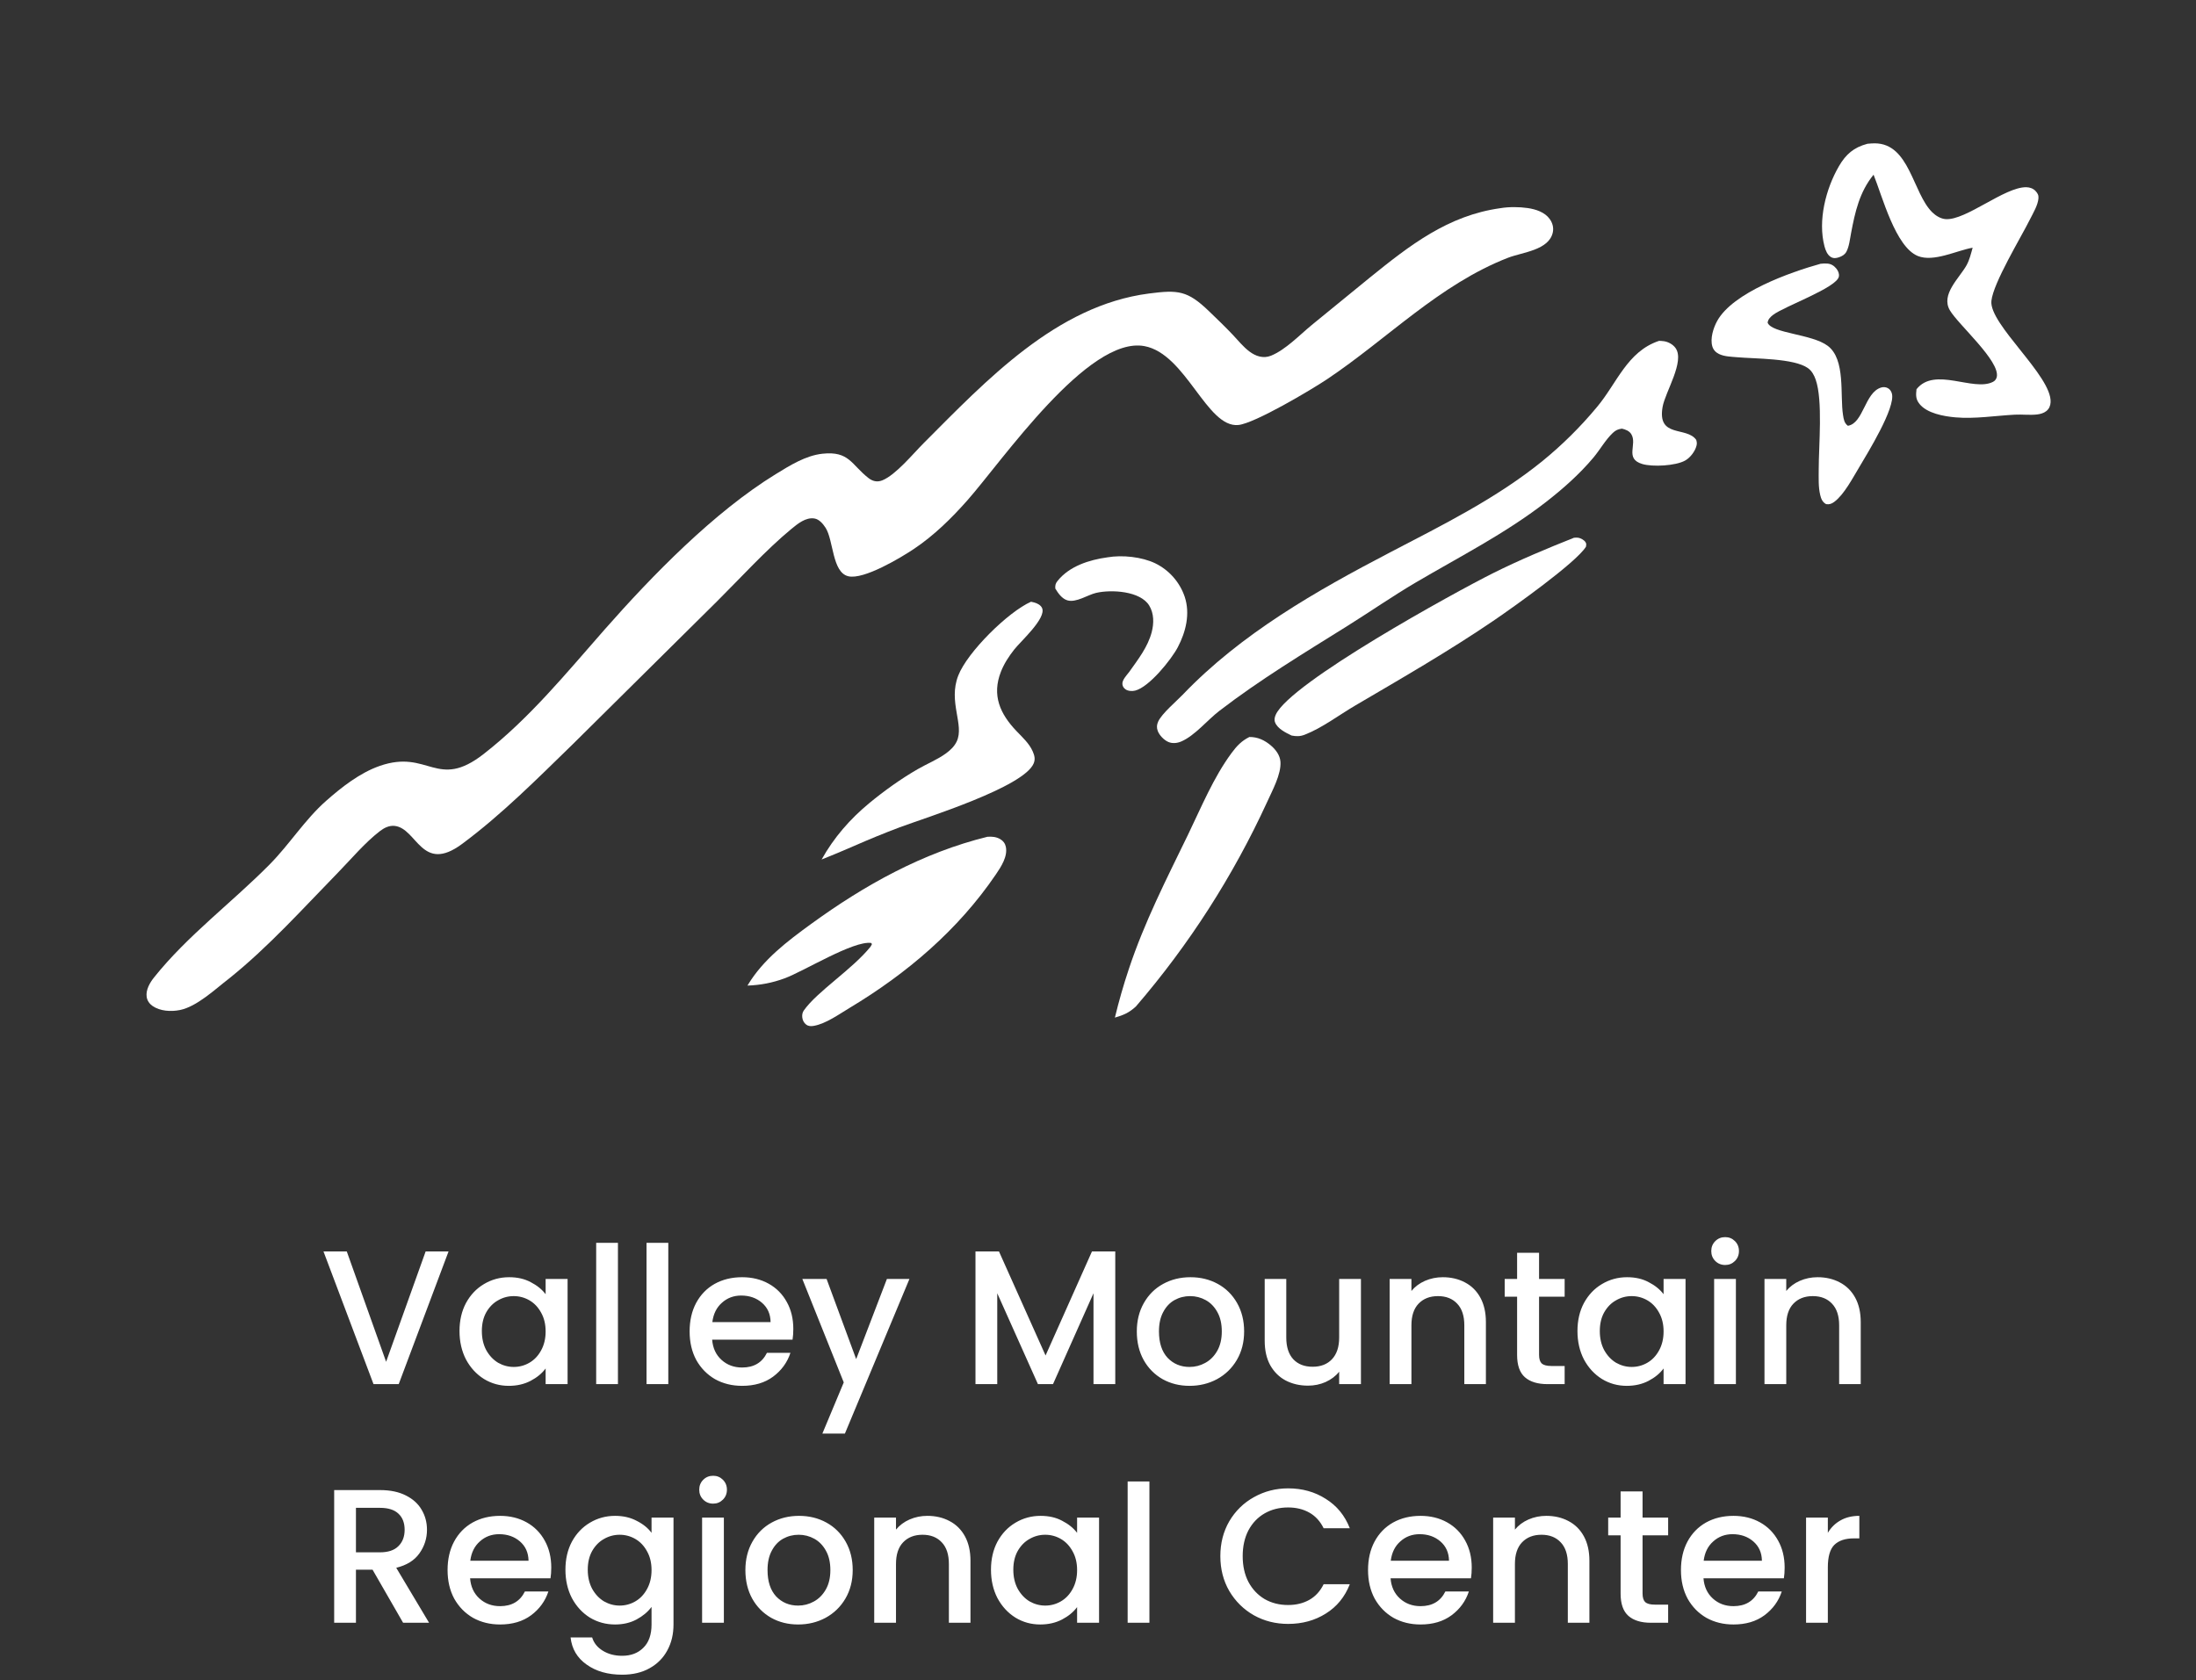 <svg width="230" height="176" viewBox="0 0 230 176" fill="none" xmlns="http://www.w3.org/2000/svg">
<rect x="0" y="0" width="230" height="176" fill="#333333" stroke="none"/>
<path d="M157.15 21.808C158.029 21.659 159.118 21.666 160 21.795C160.848 21.919 161.802 22.224 162.32 22.957C162.607 23.362 162.74 23.847 162.636 24.339C162.236 26.22 159.444 26.421 157.954 27C150.756 29.793 145.296 35.513 138.979 39.736C137.368 40.813 131.422 44.353 129.701 44.523C126.385 44.849 124.229 37.069 119.862 36.259C113.958 35.164 104.983 48.271 101.312 52.422C99.646 54.305 97.816 56.104 95.719 57.506C94.366 58.411 90.464 60.761 88.841 60.367C87.146 59.956 87.31 56.595 86.464 55.284C86.203 54.88 85.805 54.4 85.305 54.318C84.388 54.168 83.539 54.875 82.875 55.421C80.282 57.557 77.547 60.557 75.14 62.954L59.984 77.968C56.302 81.551 52.526 85.353 48.388 88.416C44.153 91.551 43.69 86.777 41.335 86.521C40.763 86.458 40.226 86.73 39.786 87.07C38.206 88.289 36.813 89.962 35.414 91.397C31.717 95.184 28.12 99.205 23.983 102.517C22.557 103.607 20.629 105.457 18.83 105.813C17.915 105.994 16.77 105.934 15.98 105.387C15.653 105.16 15.417 104.826 15.361 104.427C15.258 103.697 15.695 102.947 16.131 102.399C19.64 98 24.313 94.537 28.258 90.541C30.339 88.431 31.947 85.844 34.161 83.892C35.791 82.456 37.69 80.964 39.765 80.239C44.893 78.45 45.745 82.817 50.652 78.992C55.481 75.227 59.311 70.511 63.332 65.941C68.302 60.293 74.794 53.633 81.249 49.67C82.728 48.762 84.378 47.722 86.14 47.532C88.945 47.228 89.166 48.678 90.956 50.076C91.398 50.422 91.884 50.536 92.418 50.318C93.83 49.74 95.624 47.541 96.731 46.433C103.288 39.868 110.625 32.008 120.335 30.749C123.387 30.354 124.369 30.426 126.629 32.605C127.468 33.414 128.312 34.221 129.113 35.068C129.671 35.658 130.199 36.324 130.847 36.814C131.509 37.317 132.311 37.589 133.116 37.264C134.645 36.647 136.122 35.088 137.387 34.048L143.47 29.08C147.648 25.701 151.664 22.565 157.15 21.808Z" fill="white"/>
<path d="M173.767 35.706C173.938 35.713 174.108 35.721 174.277 35.746C174.733 35.813 175.217 36.08 175.487 36.456C176.493 37.858 174.413 41.036 174.133 42.63C173.556 45.92 176.651 44.643 177.655 46.081C177.721 46.296 177.743 46.462 177.687 46.683C177.539 47.28 177.028 47.953 176.487 48.251C175.485 48.803 173.093 48.931 172.008 48.609C170.125 48.049 171.514 46.555 170.854 45.481C170.643 45.138 170.241 44.987 169.869 44.904C169.463 44.964 169.225 45.063 168.923 45.348C168.145 46.082 167.591 47.096 166.904 47.919C165.434 49.678 163.643 51.258 161.832 52.657C157.637 55.9 152.854 58.332 148.296 61.013C145.86 62.446 143.533 64.064 141.138 65.563C136.569 68.421 131.975 71.188 127.697 74.48C126.456 75.434 125.14 77.066 123.723 77.675C123.297 77.858 122.797 77.916 122.363 77.725C121.909 77.525 121.442 77.045 121.262 76.583C121.129 76.24 121.15 75.924 121.303 75.591C121.696 74.738 123.197 73.481 123.876 72.773C130.005 66.37 137.842 61.908 145.633 57.845C151.116 54.986 156.684 52.232 161.519 48.326C163.611 46.623 165.532 44.721 167.254 42.647C169.357 40.152 170.411 36.824 173.767 35.706Z" fill="white"/>
<path d="M195.589 15.061C195.838 15.038 196.09 15.016 196.34 15.016C200.016 15.014 200.319 20.229 202.383 22.247C202.747 22.603 203.267 22.922 203.787 22.956C205.919 23.094 209.954 19.578 212.229 19.613C212.585 19.619 212.948 19.743 213.194 20.007C213.408 20.237 213.527 20.44 213.5 20.772C213.44 21.499 212.955 22.295 212.633 22.939C211.636 24.937 208.77 29.626 208.571 31.522C208.315 33.97 214.914 39.373 214.772 42.136C214.753 42.5 214.619 42.829 214.329 43.061C214.061 43.277 213.706 43.376 213.369 43.417C212.608 43.509 211.798 43.4 211.024 43.441C208.97 43.549 206.84 43.903 204.79 43.721C203.583 43.614 201.833 43.302 201.041 42.318C200.636 41.816 200.658 41.387 200.726 40.777C202.623 38.372 206.68 41.065 208.741 40.001C208.942 39.899 209.086 39.713 209.134 39.494C209.505 37.83 205.109 34.02 204.222 32.508C203.241 30.836 205.228 29.128 205.973 27.779C206.281 27.219 206.435 26.562 206.607 25.95C204.938 26.239 202.52 27.492 200.863 26.817C198.518 25.862 197.144 20.555 196.23 18.302C194.756 20.108 194.292 22.203 193.871 24.435C193.756 25.04 193.673 25.835 193.381 26.374C193.215 26.678 192.923 26.848 192.603 26.953C192.315 27.049 192.048 27.09 191.771 26.932C191.389 26.713 191.198 26.216 191.091 25.813C190.377 23.109 191.225 19.792 192.593 17.426C193.334 16.146 194.162 15.443 195.589 15.061Z" fill="white"/>
<path d="M103.42 87.66C103.896 87.626 104.339 87.663 104.759 87.906C105.071 88.086 105.274 88.361 105.348 88.713C105.559 89.725 104.844 90.809 104.304 91.604C100.353 97.418 94.991 101.981 88.994 105.581C87.895 106.24 86.507 107.244 85.239 107.468C84.945 107.52 84.673 107.519 84.427 107.328C84.198 107.151 84.062 106.882 84.028 106.597C83.997 106.344 84.033 106.079 84.181 105.867C85.587 103.857 89.244 101.572 91.181 99.17L91.326 98.904L91.24 98.784C89.367 98.528 84.231 101.734 82.169 102.493C80.896 102.961 79.641 103.203 78.287 103.249L78.33 103.178C79.928 100.521 82.467 98.599 84.938 96.803C90.555 92.718 96.632 89.331 103.42 87.66Z" fill="white"/>
<path d="M107.986 63.037C108.1 63.056 108.214 63.086 108.326 63.117C108.638 63.205 108.988 63.377 109.135 63.684C109.642 64.743 106.909 67.173 106.23 68.038C105.669 68.751 105.161 69.526 104.83 70.374C103.867 72.839 104.737 74.782 106.467 76.591C107.082 77.234 107.809 77.892 108.166 78.722C108.35 79.149 108.45 79.523 108.264 79.972C107.236 82.463 97.002 85.638 94.236 86.665C92.606 87.281 90.994 87.941 89.4 88.643C88.292 89.128 87.177 89.594 86.053 90.041C87.333 87.745 89.029 85.8 91.054 84.128C92.611 82.843 94.353 81.596 96.102 80.585C97.084 80.016 98.182 79.582 99.097 78.911C99.548 78.58 99.96 78.187 100.202 77.676C101.029 75.929 99.282 73.54 100.365 70.769C101.328 68.303 105.585 64.1 107.986 63.037Z" fill="white"/>
<path d="M130.854 77.207C131.721 77.197 132.437 77.534 133.1 78.09C133.606 78.516 134.062 79.118 134.109 79.8C134.203 81.115 133.239 82.846 132.704 84.037C129.151 91.776 124.529 98.978 118.972 105.434C118.269 106.089 117.671 106.342 116.77 106.604C117.182 104.89 117.668 103.195 118.227 101.523C119.865 96.584 122.168 92.101 124.429 87.438C125.822 84.562 127.087 81.458 128.993 78.88C129.534 78.148 130.027 77.622 130.854 77.207Z" fill="white"/>
<path d="M164.847 56.337C164.993 56.323 165.145 56.311 165.292 56.332C165.549 56.367 165.905 56.565 166.052 56.784C166.177 56.971 166.135 57.068 166.106 57.278C165.049 58.967 158.459 63.633 156.558 64.933C151.83 68.163 146.867 71.019 141.933 73.915C140.239 74.909 138.479 76.257 136.657 76.965C136.164 77.156 135.791 77.151 135.278 77.055C134.671 76.763 133.803 76.343 133.545 75.674C133.44 75.403 133.505 75.121 133.621 74.865C135.134 71.513 152.44 62.008 156.39 60.038C159.155 58.659 161.978 57.478 164.847 56.337Z" fill="white"/>
<path d="M190.674 27.633C190.913 27.602 191.156 27.596 191.396 27.613C191.782 27.642 192.09 27.837 192.329 28.134C192.518 28.37 192.645 28.649 192.599 28.956C192.425 30.129 186.854 32.097 185.703 32.989C185.423 33.207 185.183 33.435 185.133 33.803C185.572 34.936 189.768 34.977 191.431 36.231C193.32 37.654 192.698 41.381 193.031 43.477C193.102 43.928 193.16 44.327 193.541 44.605C195.18 44.338 195.3 41.13 197.012 40.6C197.248 40.527 197.508 40.541 197.726 40.661C197.948 40.783 198.083 40.989 198.149 41.23C198.551 42.701 195.601 47.464 194.751 48.906C194.068 50.026 193.166 51.792 192.118 52.571C191.846 52.773 191.608 52.868 191.264 52.814C190.878 52.615 190.731 52.246 190.638 51.845C190.437 50.989 190.486 50.062 190.485 49.19C190.484 46.681 190.932 41.953 190.167 39.769C190.006 39.307 189.766 38.858 189.36 38.567C187.899 37.519 183.815 37.593 181.927 37.422C181.308 37.367 180.606 37.359 180.039 37.083C179.701 36.918 179.45 36.655 179.342 36.289C179.099 35.465 179.448 34.352 179.847 33.629C181.494 30.637 187.507 28.516 190.674 27.633Z" fill="white"/>
<path d="M115.988 58.387C117.537 58.118 119.596 58.334 121.01 59.019C122.463 59.735 123.571 61 124.087 62.534C124.667 64.307 124.203 66.192 123.361 67.797C122.668 69.116 120.354 71.978 118.897 72.345C118.581 72.425 118.151 72.406 117.879 72.211C117.692 72.076 117.586 71.916 117.557 71.691C117.497 71.254 118.008 70.732 118.262 70.401C119.187 69.088 120.212 67.801 120.626 66.217C120.865 65.302 120.873 64.266 120.363 63.436C119.428 61.911 116.418 61.744 114.817 62.107C113.929 62.308 112.721 63.16 111.8 62.893C111.222 62.725 110.824 62.142 110.528 61.657C110.508 61.322 110.542 61.133 110.758 60.863C112.006 59.302 114.089 58.648 115.988 58.387Z" fill="white"/>
<path d="M46.98 131.1L41.76 145H39.12L33.88 131.1H36.32L40.44 142.66L44.58 131.1H46.98ZM48.127 139.44C48.127 138.333 48.353 137.353 48.807 136.5C49.273 135.647 49.9 134.987 50.687 134.52C51.487 134.04 52.367 133.8 53.327 133.8C54.193 133.8 54.947 133.973 55.587 134.32C56.24 134.653 56.76 135.073 57.147 135.58V133.98H59.447V145H57.147V143.36C56.76 143.88 56.233 144.313 55.567 144.66C54.9 145.007 54.14 145.18 53.287 145.18C52.34 145.18 51.473 144.94 50.687 144.46C49.9 143.967 49.273 143.287 48.807 142.42C48.353 141.54 48.127 140.547 48.127 139.44ZM57.147 139.48C57.147 138.72 56.987 138.06 56.667 137.5C56.36 136.94 55.953 136.513 55.447 136.22C54.94 135.927 54.393 135.78 53.807 135.78C53.22 135.78 52.673 135.927 52.167 136.22C51.66 136.5 51.247 136.92 50.927 137.48C50.62 138.027 50.467 138.68 50.467 139.44C50.467 140.2 50.62 140.867 50.927 141.44C51.247 142.013 51.66 142.453 52.167 142.76C52.687 143.053 53.233 143.2 53.807 143.2C54.393 143.2 54.94 143.053 55.447 142.76C55.953 142.467 56.36 142.04 56.667 141.48C56.987 140.907 57.147 140.24 57.147 139.48ZM64.721 130.2V145H62.441V130.2H64.721ZM69.995 130.2V145H67.715V130.2H69.995ZM83.088 139.22C83.088 139.633 83.062 140.007 83.008 140.34H74.588C74.655 141.22 74.982 141.927 75.568 142.46C76.155 142.993 76.875 143.26 77.728 143.26C78.955 143.26 79.822 142.747 80.328 141.72H82.788C82.455 142.733 81.848 143.567 80.968 144.22C80.102 144.86 79.022 145.18 77.728 145.18C76.675 145.18 75.728 144.947 74.888 144.48C74.062 144 73.408 143.333 72.928 142.48C72.462 141.613 72.228 140.613 72.228 139.48C72.228 138.347 72.455 137.353 72.908 136.5C73.375 135.633 74.022 134.967 74.848 134.5C75.688 134.033 76.648 133.8 77.728 133.8C78.768 133.8 79.695 134.027 80.508 134.48C81.322 134.933 81.955 135.573 82.408 136.4C82.862 137.213 83.088 138.153 83.088 139.22ZM80.708 138.5C80.695 137.66 80.395 136.987 79.808 136.48C79.222 135.973 78.495 135.72 77.628 135.72C76.842 135.72 76.168 135.973 75.608 136.48C75.048 136.973 74.715 137.647 74.608 138.5H80.708ZM95.252 133.98L88.492 150.18H86.132L88.372 144.82L84.032 133.98H86.572L89.672 142.38L92.892 133.98H95.252ZM116.808 131.1V145H114.528V135.48L110.288 145H108.708L104.448 135.48V145H102.168V131.1H104.628L109.508 142L114.368 131.1H116.808ZM124.585 145.18C123.545 145.18 122.605 144.947 121.765 144.48C120.925 144 120.265 143.333 119.785 142.48C119.305 141.613 119.065 140.613 119.065 139.48C119.065 138.36 119.311 137.367 119.805 136.5C120.298 135.633 120.971 134.967 121.825 134.5C122.678 134.033 123.631 133.8 124.685 133.8C125.738 133.8 126.691 134.033 127.545 134.5C128.398 134.967 129.071 135.633 129.565 136.5C130.058 137.367 130.305 138.36 130.305 139.48C130.305 140.6 130.051 141.593 129.545 142.46C129.038 143.327 128.345 144 127.465 144.48C126.598 144.947 125.638 145.18 124.585 145.18ZM124.585 143.2C125.171 143.2 125.718 143.06 126.225 142.78C126.745 142.5 127.165 142.08 127.485 141.52C127.805 140.96 127.965 140.28 127.965 139.48C127.965 138.68 127.811 138.007 127.505 137.46C127.198 136.9 126.791 136.48 126.285 136.2C125.778 135.92 125.231 135.78 124.645 135.78C124.058 135.78 123.511 135.92 123.005 136.2C122.511 136.48 122.118 136.9 121.825 137.46C121.531 138.007 121.385 138.68 121.385 139.48C121.385 140.667 121.685 141.587 122.285 142.24C122.898 142.88 123.665 143.2 124.585 143.2ZM142.539 133.98V145H140.259V143.7C139.899 144.153 139.425 144.513 138.839 144.78C138.265 145.033 137.652 145.16 136.999 145.16C136.132 145.16 135.352 144.98 134.659 144.62C133.979 144.26 133.439 143.727 133.039 143.02C132.652 142.313 132.459 141.46 132.459 140.46V133.98H134.719V140.12C134.719 141.107 134.965 141.867 135.459 142.4C135.952 142.92 136.625 143.18 137.479 143.18C138.332 143.18 139.005 142.92 139.499 142.4C140.005 141.867 140.259 141.107 140.259 140.12V133.98H142.539ZM151.107 133.8C151.974 133.8 152.747 133.98 153.427 134.34C154.12 134.7 154.66 135.233 155.047 135.94C155.434 136.647 155.627 137.5 155.627 138.5V145H153.367V138.84C153.367 137.853 153.12 137.1 152.627 136.58C152.134 136.047 151.46 135.78 150.607 135.78C149.754 135.78 149.074 136.047 148.567 136.58C148.074 137.1 147.827 137.853 147.827 138.84V145H145.547V133.98H147.827V135.24C148.2 134.787 148.674 134.433 149.247 134.18C149.834 133.927 150.454 133.8 151.107 133.8ZM161.195 135.84V141.94C161.195 142.353 161.288 142.653 161.475 142.84C161.675 143.013 162.008 143.1 162.475 143.1H163.875V145H162.075C161.048 145 160.262 144.76 159.715 144.28C159.168 143.8 158.895 143.02 158.895 141.94V135.84H157.595V133.98H158.895V131.24H161.195V133.98H163.875V135.84H161.195ZM165.217 139.44C165.217 138.333 165.443 137.353 165.897 136.5C166.363 135.647 166.99 134.987 167.777 134.52C168.577 134.04 169.457 133.8 170.417 133.8C171.283 133.8 172.037 133.973 172.677 134.32C173.33 134.653 173.85 135.073 174.237 135.58V133.98H176.537V145H174.237V143.36C173.85 143.88 173.323 144.313 172.657 144.66C171.99 145.007 171.23 145.18 170.377 145.18C169.43 145.18 168.563 144.94 167.777 144.46C166.99 143.967 166.363 143.287 165.897 142.42C165.443 141.54 165.217 140.547 165.217 139.44ZM174.237 139.48C174.237 138.72 174.077 138.06 173.757 137.5C173.45 136.94 173.043 136.513 172.537 136.22C172.03 135.927 171.483 135.78 170.897 135.78C170.31 135.78 169.763 135.927 169.257 136.22C168.75 136.5 168.337 136.92 168.017 137.48C167.71 138.027 167.557 138.68 167.557 139.44C167.557 140.2 167.71 140.867 168.017 141.44C168.337 142.013 168.75 142.453 169.257 142.76C169.777 143.053 170.323 143.2 170.897 143.2C171.483 143.2 172.03 143.053 172.537 142.76C173.043 142.467 173.45 142.04 173.757 141.48C174.077 140.907 174.237 140.24 174.237 139.48ZM180.691 132.52C180.278 132.52 179.931 132.38 179.651 132.1C179.371 131.82 179.231 131.473 179.231 131.06C179.231 130.647 179.371 130.3 179.651 130.02C179.931 129.74 180.278 129.6 180.691 129.6C181.091 129.6 181.431 129.74 181.711 130.02C181.991 130.3 182.131 130.647 182.131 131.06C182.131 131.473 181.991 131.82 181.711 132.1C181.431 132.38 181.091 132.52 180.691 132.52ZM181.811 133.98V145H179.531V133.98H181.811ZM190.365 133.8C191.231 133.8 192.005 133.98 192.685 134.34C193.378 134.7 193.918 135.233 194.305 135.94C194.691 136.647 194.885 137.5 194.885 138.5V145H192.625V138.84C192.625 137.853 192.378 137.1 191.885 136.58C191.391 136.047 190.718 135.78 189.865 135.78C189.011 135.78 188.331 136.047 187.825 136.58C187.331 137.1 187.085 137.853 187.085 138.84V145H184.805V133.98H187.085V135.24C187.458 134.787 187.931 134.433 188.505 134.18C189.091 133.927 189.711 133.8 190.365 133.8ZM42.22 170L39.02 164.44H37.28V170H35V156.1H39.8C40.867 156.1 41.767 156.287 42.5 156.66C43.247 157.033 43.8 157.533 44.16 158.16C44.533 158.787 44.72 159.487 44.72 160.26C44.72 161.167 44.453 161.993 43.92 162.74C43.4 163.473 42.593 163.973 41.5 164.24L44.94 170H42.22ZM37.28 162.62H39.8C40.653 162.62 41.293 162.407 41.72 161.98C42.16 161.553 42.38 160.98 42.38 160.26C42.38 159.54 42.167 158.98 41.74 158.58C41.313 158.167 40.667 157.96 39.8 157.96H37.28V162.62ZM57.737 164.22C57.737 164.633 57.71 165.007 57.657 165.34H49.237C49.303 166.22 49.63 166.927 50.217 167.46C50.803 167.993 51.523 168.26 52.377 168.26C53.603 168.26 54.47 167.747 54.977 166.72H57.437C57.103 167.733 56.497 168.567 55.617 169.22C54.75 169.86 53.67 170.18 52.377 170.18C51.323 170.18 50.377 169.947 49.537 169.48C48.71 169 48.057 168.333 47.577 167.48C47.11 166.613 46.877 165.613 46.877 164.48C46.877 163.347 47.103 162.353 47.557 161.5C48.023 160.633 48.67 159.967 49.497 159.5C50.337 159.033 51.297 158.8 52.377 158.8C53.417 158.8 54.343 159.027 55.157 159.48C55.97 159.933 56.603 160.573 57.057 161.4C57.51 162.213 57.737 163.153 57.737 164.22ZM55.357 163.5C55.343 162.66 55.043 161.987 54.457 161.48C53.87 160.973 53.143 160.72 52.277 160.72C51.49 160.72 50.817 160.973 50.257 161.48C49.697 161.973 49.363 162.647 49.257 163.5H55.357ZM64.421 158.8C65.274 158.8 66.027 158.973 66.68 159.32C67.347 159.653 67.867 160.073 68.24 160.58V158.98H70.54V170.18C70.54 171.193 70.327 172.093 69.9 172.88C69.474 173.68 68.854 174.307 68.04 174.76C67.24 175.213 66.281 175.44 65.16 175.44C63.667 175.44 62.427 175.087 61.441 174.38C60.454 173.687 59.894 172.74 59.761 171.54H62.02C62.194 172.113 62.56 172.573 63.12 172.92C63.694 173.28 64.374 173.46 65.16 173.46C66.081 173.46 66.82 173.18 67.38 172.62C67.954 172.06 68.24 171.247 68.24 170.18V168.34C67.854 168.86 67.327 169.3 66.66 169.66C66.007 170.007 65.26 170.18 64.421 170.18C63.461 170.18 62.581 169.94 61.781 169.46C60.994 168.967 60.367 168.287 59.901 167.42C59.447 166.54 59.221 165.547 59.221 164.44C59.221 163.333 59.447 162.353 59.901 161.5C60.367 160.647 60.994 159.987 61.781 159.52C62.581 159.04 63.461 158.8 64.421 158.8ZM68.24 164.48C68.24 163.72 68.081 163.06 67.76 162.5C67.454 161.94 67.047 161.513 66.54 161.22C66.034 160.927 65.487 160.78 64.9 160.78C64.314 160.78 63.767 160.927 63.261 161.22C62.754 161.5 62.34 161.92 62.02 162.48C61.714 163.027 61.56 163.68 61.56 164.44C61.56 165.2 61.714 165.867 62.02 166.44C62.34 167.013 62.754 167.453 63.261 167.76C63.781 168.053 64.327 168.2 64.9 168.2C65.487 168.2 66.034 168.053 66.54 167.76C67.047 167.467 67.454 167.04 67.76 166.48C68.081 165.907 68.24 165.24 68.24 164.48ZM74.695 157.52C74.282 157.52 73.935 157.38 73.655 157.1C73.375 156.82 73.235 156.473 73.235 156.06C73.235 155.647 73.375 155.3 73.655 155.02C73.935 154.74 74.282 154.6 74.695 154.6C75.095 154.6 75.435 154.74 75.715 155.02C75.995 155.3 76.135 155.647 76.135 156.06C76.135 156.473 75.995 156.82 75.715 157.1C75.435 157.38 75.095 157.52 74.695 157.52ZM75.815 158.98V170H73.535V158.98H75.815ZM83.589 170.18C82.549 170.18 81.609 169.947 80.769 169.48C79.929 169 79.269 168.333 78.789 167.48C78.309 166.613 78.069 165.613 78.069 164.48C78.069 163.36 78.315 162.367 78.809 161.5C79.302 160.633 79.975 159.967 80.829 159.5C81.682 159.033 82.635 158.8 83.689 158.8C84.742 158.8 85.695 159.033 86.549 159.5C87.402 159.967 88.075 160.633 88.569 161.5C89.062 162.367 89.309 163.36 89.309 164.48C89.309 165.6 89.055 166.593 88.549 167.46C88.042 168.327 87.349 169 86.469 169.48C85.602 169.947 84.642 170.18 83.589 170.18ZM83.589 168.2C84.175 168.2 84.722 168.06 85.229 167.78C85.749 167.5 86.169 167.08 86.489 166.52C86.809 165.96 86.969 165.28 86.969 164.48C86.969 163.68 86.815 163.007 86.509 162.46C86.202 161.9 85.795 161.48 85.289 161.2C84.782 160.92 84.235 160.78 83.649 160.78C83.062 160.78 82.515 160.92 82.009 161.2C81.515 161.48 81.122 161.9 80.829 162.46C80.535 163.007 80.389 163.68 80.389 164.48C80.389 165.667 80.689 166.587 81.289 167.24C81.902 167.88 82.669 168.2 83.589 168.2ZM97.123 158.8C97.989 158.8 98.763 158.98 99.442 159.34C100.136 159.7 100.676 160.233 101.063 160.94C101.449 161.647 101.643 162.5 101.643 163.5V170H99.382V163.84C99.382 162.853 99.136 162.1 98.642 161.58C98.149 161.047 97.476 160.78 96.623 160.78C95.769 160.78 95.089 161.047 94.582 161.58C94.089 162.1 93.843 162.853 93.843 163.84V170H91.562V158.98H93.843V160.24C94.216 159.787 94.689 159.433 95.263 159.18C95.849 158.927 96.469 158.8 97.123 158.8ZM103.791 164.44C103.791 163.333 104.017 162.353 104.471 161.5C104.937 160.647 105.564 159.987 106.351 159.52C107.151 159.04 108.031 158.8 108.991 158.8C109.857 158.8 110.611 158.973 111.251 159.32C111.904 159.653 112.424 160.073 112.811 160.58V158.98H115.111V170H112.811V168.36C112.424 168.88 111.897 169.313 111.231 169.66C110.564 170.007 109.804 170.18 108.951 170.18C108.004 170.18 107.137 169.94 106.351 169.46C105.564 168.967 104.937 168.287 104.471 167.42C104.017 166.54 103.791 165.547 103.791 164.44ZM112.811 164.48C112.811 163.72 112.651 163.06 112.331 162.5C112.024 161.94 111.617 161.513 111.111 161.22C110.604 160.927 110.057 160.78 109.471 160.78C108.884 160.78 108.337 160.927 107.831 161.22C107.324 161.5 106.911 161.92 106.591 162.48C106.284 163.027 106.131 163.68 106.131 164.44C106.131 165.2 106.284 165.867 106.591 166.44C106.911 167.013 107.324 167.453 107.831 167.76C108.351 168.053 108.897 168.2 109.471 168.2C110.057 168.2 110.604 168.053 111.111 167.76C111.617 167.467 112.024 167.04 112.331 166.48C112.651 165.907 112.811 165.24 112.811 164.48ZM120.385 155.2V170H118.105V155.2H120.385ZM127.814 163.02C127.814 161.66 128.128 160.44 128.754 159.36C129.394 158.28 130.254 157.44 131.334 156.84C132.428 156.227 133.621 155.92 134.914 155.92C136.394 155.92 137.708 156.287 138.854 157.02C140.014 157.74 140.854 158.767 141.374 160.1H138.634C138.274 159.367 137.774 158.82 137.134 158.46C136.494 158.1 135.754 157.92 134.914 157.92C133.994 157.92 133.174 158.127 132.454 158.54C131.734 158.953 131.168 159.547 130.754 160.32C130.354 161.093 130.154 161.993 130.154 163.02C130.154 164.047 130.354 164.947 130.754 165.72C131.168 166.493 131.734 167.093 132.454 167.52C133.174 167.933 133.994 168.14 134.914 168.14C135.754 168.14 136.494 167.96 137.134 167.6C137.774 167.24 138.274 166.693 138.634 165.96H141.374C140.854 167.293 140.014 168.32 138.854 169.04C137.708 169.76 136.394 170.12 134.914 170.12C133.608 170.12 132.414 169.82 131.334 169.22C130.254 168.607 129.394 167.76 128.754 166.68C128.128 165.6 127.814 164.38 127.814 163.02ZM154.143 164.22C154.143 164.633 154.116 165.007 154.063 165.34H145.643C145.71 166.22 146.036 166.927 146.623 167.46C147.21 167.993 147.93 168.26 148.783 168.26C150.01 168.26 150.876 167.747 151.383 166.72H153.843C153.51 167.733 152.903 168.567 152.023 169.22C151.156 169.86 150.076 170.18 148.783 170.18C147.73 170.18 146.783 169.947 145.943 169.48C145.116 169 144.463 168.333 143.983 167.48C143.516 166.613 143.283 165.613 143.283 164.48C143.283 163.347 143.51 162.353 143.963 161.5C144.43 160.633 145.076 159.967 145.903 159.5C146.743 159.033 147.703 158.8 148.783 158.8C149.823 158.8 150.75 159.027 151.563 159.48C152.376 159.933 153.01 160.573 153.463 161.4C153.916 162.213 154.143 163.153 154.143 164.22ZM151.763 163.5C151.75 162.66 151.45 161.987 150.863 161.48C150.276 160.973 149.55 160.72 148.683 160.72C147.896 160.72 147.223 160.973 146.663 161.48C146.103 161.973 145.77 162.647 145.663 163.5H151.763ZM161.947 158.8C162.813 158.8 163.587 158.98 164.267 159.34C164.96 159.7 165.5 160.233 165.887 160.94C166.273 161.647 166.467 162.5 166.467 163.5V170H164.207V163.84C164.207 162.853 163.96 162.1 163.467 161.58C162.973 161.047 162.3 160.78 161.447 160.78C160.593 160.78 159.913 161.047 159.407 161.58C158.913 162.1 158.667 162.853 158.667 163.84V170H156.387V158.98H158.667V160.24C159.04 159.787 159.513 159.433 160.087 159.18C160.673 158.927 161.293 158.8 161.947 158.8ZM172.035 160.84V166.94C172.035 167.353 172.128 167.653 172.315 167.84C172.515 168.013 172.848 168.1 173.315 168.1H174.715V170H172.915C171.888 170 171.102 169.76 170.555 169.28C170.008 168.8 169.735 168.02 169.735 166.94V160.84H168.435V158.98H169.735V156.24H172.035V158.98H174.715V160.84H172.035ZM186.916 164.22C186.916 164.633 186.89 165.007 186.836 165.34H178.416C178.483 166.22 178.81 166.927 179.396 167.46C179.983 167.993 180.703 168.26 181.556 168.26C182.783 168.26 183.65 167.747 184.156 166.72H186.616C186.283 167.733 185.676 168.567 184.796 169.22C183.93 169.86 182.85 170.18 181.556 170.18C180.503 170.18 179.556 169.947 178.716 169.48C177.89 169 177.236 168.333 176.756 167.48C176.29 166.613 176.056 165.613 176.056 164.48C176.056 163.347 176.283 162.353 176.736 161.5C177.203 160.633 177.85 159.967 178.676 159.5C179.516 159.033 180.476 158.8 181.556 158.8C182.596 158.8 183.523 159.027 184.336 159.48C185.15 159.933 185.783 160.573 186.236 161.4C186.69 162.213 186.916 163.153 186.916 164.22ZM184.536 163.5C184.523 162.66 184.223 161.987 183.636 161.48C183.05 160.973 182.323 160.72 181.456 160.72C180.67 160.72 179.996 160.973 179.436 161.48C178.876 161.973 178.543 162.647 178.436 163.5H184.536ZM191.44 160.58C191.773 160.02 192.213 159.587 192.76 159.28C193.32 158.96 193.98 158.8 194.74 158.8V161.16H194.16C193.267 161.16 192.587 161.387 192.12 161.84C191.667 162.293 191.44 163.08 191.44 164.2V170H189.16V158.98H191.44V160.58Z" fill="white"/>
</svg>
